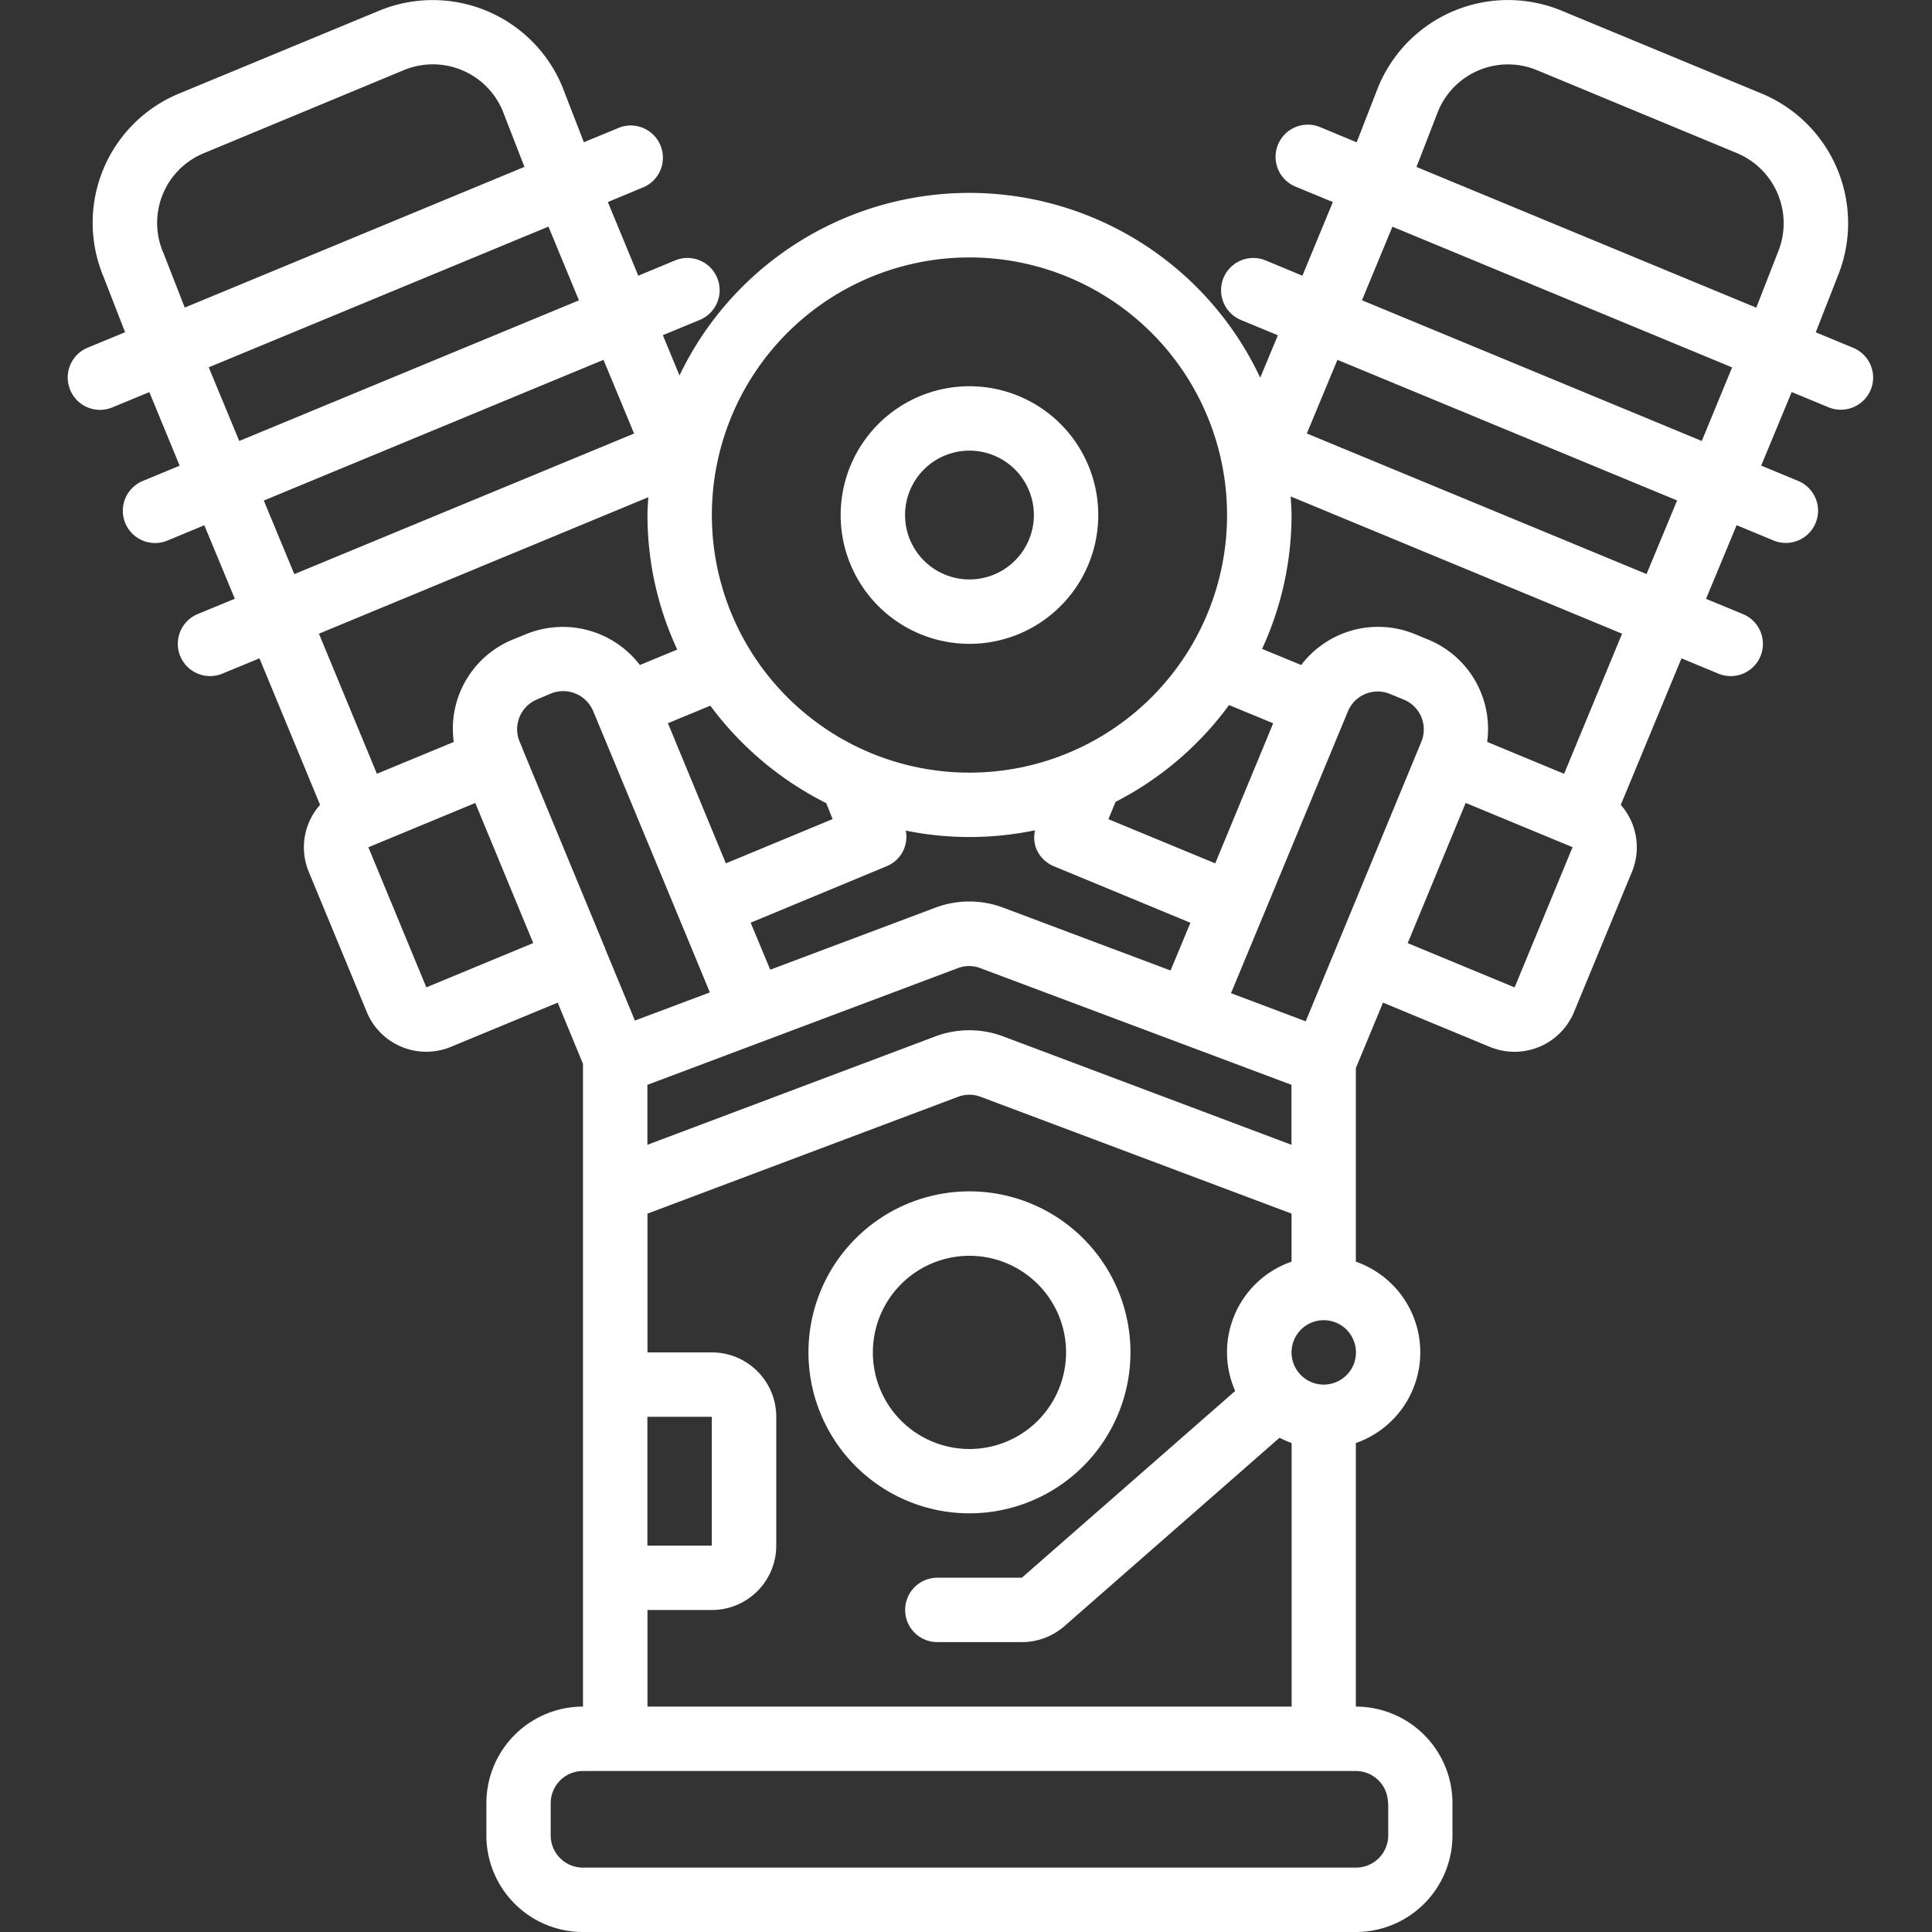 <svg width="24" height="24" fill="none" xmlns="http://www.w3.org/2000/svg"><rect width="100%" height="100%" fill="#333333" stroke="none"/><g clip-path="url(#clip0)" fill="#fff"><path d="M14.043 16.8a2 2 0 10-4-.001 2 2 0 004 0zm-3.2 0a1.2 1.2 0 112.4 0 1.2 1.2 0 01-2.4 0zm1.2-8.802a1.6 1.6 0 100-3.2 1.6 1.6 0 000 3.2zm0-2.4a.8.8 0 110 1.6.8.8 0 010-1.6z"/><path d="M.872 4.844a.4.4 0 00.523.217l.46-.19.377.914-.459.19a.4.4 0 10.307.74l.458-.19.379.913-.461.19a.4.4 0 00.307.74l.46-.19.753 1.82a.794.794 0 00-.14.833l.72 1.74a.8.8 0 001.046.433l1.326-.549.314.76V21.2a1.2 1.2 0 00-1.2 1.2v.4a1.2 1.2 0 001.2 1.2h9.601a1.2 1.2 0 001.2-1.2v-.4a1.2 1.2 0 00-1.2-1.2v-3.274a1.193 1.193 0 000-2.253v-2.405l.337-.813 1.328.55a.8.8 0 001.045-.433l.72-1.742a.8.8 0 00-.139-.832l.754-1.82.458.19a.4.4 0 00.307-.739l-.46-.19.38-.915.458.19a.4.4 0 10.306-.74l-.459-.19.379-.914.459.19a.402.402 0 00.545-.291.4.4 0 00-.239-.448l-.466-.193.27-.69a1.744 1.744 0 00-.945-2.277L19.4.133a1.744 1.744 0 00-2.28.949l-.267.686-.447-.186a.4.4 0 10-.306.739l.457.189-.378.915-.457-.19a.4.4 0 10-.306.74l.458.19-.219.527a3.992 3.992 0 00-7.214-.028l-.207-.5.459-.19a.4.4 0 10-.307-.739l-.457.19-.378-.915.456-.19a.4.4 0 00-.306-.738l-.448.185-.269-.694A1.743 1.743 0 004.71.133L2.23 1.16a1.736 1.736 0 00-.948 2.268l.272.699-.467.193a.4.4 0 00-.215.523zm14.395 3.914l.549.227-.72 1.74-1.327-.549.089-.215a4.023 4.023 0 001.41-1.203zm2.39.455l-1.062 2.567-.375.907-.928-.349.388-.935.002-.004 1.027-2.477.036-.087a.4.4 0 01.523-.214l.174.071a.4.4 0 01.215.52v.001zM8.042 17.6h.8v1.6h-.8v-1.6zM6.49 9.301v-.005l-.036-.086a.4.4 0 01.214-.52l.174-.074a.404.404 0 01.525.214l.037.088 1.029 2.48.385.93-.931.35-.37-.894v-.007c0-.003-.003-.004-.004-.006L6.49 9.3zm1.552 4.175l1.456-.547 2.407-.905a.389.389 0 01.266 0l3.872 1.452v.745l-3.59-1.35a1.201 1.201 0 00-.824 0l-3.587 1.35v-.745zm4.831-2.933a.4.4 0 00.217.217l1.698.703-.247.593-2.09-.785a1.199 1.199 0 00-.82 0l-2.063.775-.243-.584 1.695-.704a.394.394 0 00.232-.44c.53.108 1.077.106 1.606-.004a.39.39 0 00.015.23zm-2.61-.568l.08.2-1.326.55-.72-1.741.527-.218c.377.51.87.925 1.438 1.21zm-2.21-3.798c-.003.074-.01.147-.01.22 0 .578.126 1.148.37 1.672l-.464.192a1.205 1.205 0 00-1.41-.385l-.177.072c-.502.21-.8.73-.725 1.269l-.955.395-.72-1.74 4.091-1.695zm-2.757 6.088l-.72-1.74 1.328-.55.72 1.74-1.327.55zM17.245 22.4v.4a.4.4 0 01-.4.4H7.241a.4.4 0 01-.4-.4v-.4a.4.4 0 01.4-.4h9.601a.4.4 0 01.4.4zm-9.202-1.2V20h.8a.8.8 0 00.8-.8v-1.6a.8.8 0 00-.8-.8h-.8v-1.724l3.864-1.453a.394.394 0 01.27 0l3.867 1.453v.597a1.19 1.19 0 00-.7 1.606l-2.65 2.32h-1.05a.4.4 0 000 .8h1.05c.193 0 .38-.07.527-.197l2.674-2.342c.048.025.098.047.15.066V21.2H8.041zm8.401-4a.4.4 0 110-.8.4.4 0 010 .8zm2.371-4.934l-1.328-.55.72-1.742 1.328.55-.72 1.742zm.614-2.654l-.955-.396a1.198 1.198 0 00-.726-1.268l-.175-.072a1.2 1.2 0 00-1.409.385l-.486-.2a3.97 3.97 0 00.366-1.663c0-.08-.007-.154-.011-.231l4.117 1.705-.72 1.74zM17.865 1.38a.94.94 0 011.229-.508l2.48 1.029a.944.944 0 01.51 1.237l-.267.684-4.221-1.748.269-.694zm-.568 1.436l4.22 1.748-.377.914-4.221-1.748.378-.914zm3.537 3.4l-.38.915-4.22-1.746.38-.915 4.22 1.747zm-8.791-3.018a3.2 3.2 0 110 6.4 3.2 3.2 0 010-6.4zM7.876 5.386l-4.22 1.746-.379-.914 4.22-1.748.38.916zm-.684-1.655l-4.22 1.747-.379-.915 4.22-1.748.379.916zm-5.167-.6a.936.936 0 01.512-1.23l2.48-1.03a.94.94 0 011.225.5l.273.702-4.22 1.748-.27-.692z"/></g><defs><clipPath id="clip0"><path fill="#fff" d="M0 0h24v24H0z"/></clipPath></defs></svg>